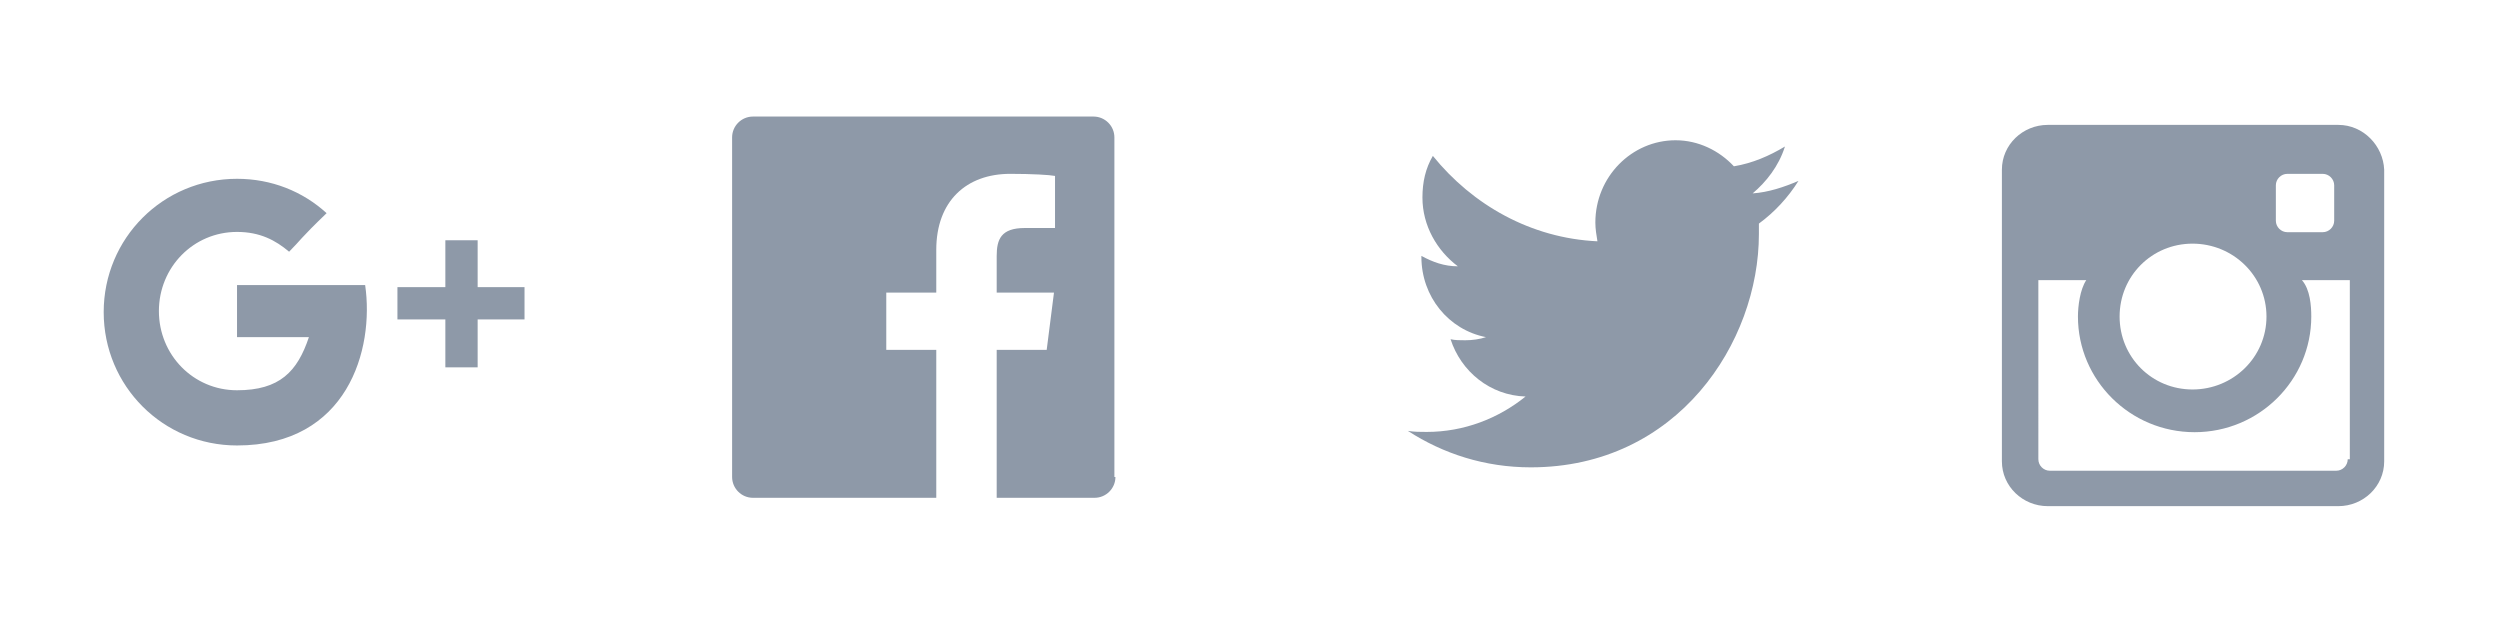 <?xml version="1.0" encoding="UTF-8" standalone="no"?>
<!-- Generator: Adobe Illustrator 18.0.0, SVG Export Plug-In . SVG Version: 6.00 Build 0)  -->

<svg
   xmlns:dc="http://purl.org/dc/elements/1.1/"
   xmlns:cc="http://creativecommons.org/ns#"
   xmlns:rdf="http://www.w3.org/1999/02/22-rdf-syntax-ns#"
   xmlns:svg="http://www.w3.org/2000/svg"
   xmlns="http://www.w3.org/2000/svg"
   xmlns:sodipodi="http://sodipodi.sourceforge.net/DTD/sodipodi-0.dtd"
   xmlns:inkscape="http://www.inkscape.org/namespaces/inkscape"
   version="1.1"
   x="0px"
   y="0px"
   viewBox="0 0 240 60"
   enable-background="new 0 0 1378 1109.6"
   xml:space="preserve"
   id="svg809"
   sodipodi:docname="canvas_social.svg"
   inkscape:version="0.92.3 (d244b95, 2018-08-02)"
   width="240"
   height="60"><defs
   id="defs813"><clipPath
     clipPathUnits="userSpaceOnUse"
     id="clipPath1095"><rect
       style="fill:none"
       id="rect1097"
       width="60"
       height="60"
       x="205.066"
       y="129.805" /></clipPath><clipPath
     clipPathUnits="userSpaceOnUse"
     id="clipPath1209"><rect
       style="fill:none"
       id="rect1211"
       width="60"
       height="60"
       x="335.898"
       y="128.226" /></clipPath><clipPath
     clipPathUnits="userSpaceOnUse"
     id="clipPath1215"><rect
       style="fill:none"
       id="rect1217"
       width="60"
       height="60"
       x="849.552"
       y="128.254" /></clipPath><clipPath
     clipPathUnits="userSpaceOnUse"
     id="clipPath1221"><rect
       style="fill:none"
       id="rect1223"
       width="60"
       height="60"
       x="978.42"
       y="129.565" /></clipPath></defs><sodipodi:namedview
   pagecolor="#ffffff"
   bordercolor="#666666"
   borderopacity="1"
   objecttolerance="10"
   gridtolerance="10"
   guidetolerance="10"
   inkscape:pageopacity="0"
   inkscape:pageshadow="2"
   inkscape:window-width="1317"
   inkscape:window-height="713"
   id="namedview811"
   showgrid="false"
   inkscape:zoom="3.7833333"
   inkscape:cx="120"
   inkscape:cy="30"
   inkscape:window-x="49"
   inkscape:window-y="27"
   inkscape:window-maximized="1"
   inkscape:current-layer="layer4" />








<g
   inkscape:groupmode="layer"
   id="layer4"
   inkscape:label="Layer 2"
   transform="translate(0,-1049.6)"><g
     id="_x30_1-SINGLE-GREY"
     clip-path="url(#clipPath1095)"
     transform="translate(-208.646,918.665)">
	<path
   id="Vimeo"
   d="m 1153.1,145 c -5.1,-0.2 -8.5,2.7 -10.4,8.5 0.9,-0.4 1.8,-0.6 2.7,-0.6 1.9,0 2.7,1 2.5,3.1 -0.1,1.3 -0.9,3.1 -2.5,5.5 -1.5,2.4 -2.7,3.6 -3.5,3.6 -1,0 -1.9,-1.8 -2.7,-5.5 -0.3,-1.1 -0.8,-3.8 -1.5,-8.3 -0.7,-4.1 -2.4,-6 -5.3,-5.8 -1.2,0.1 -3,1.2 -5.4,3.3 -1.8,1.6 -3.5,3.1 -5.3,4.7 l 1.7,2.2 c 1.6,-1.1 2.6,-1.7 2.9,-1.7 1.3,0 2.4,2 3.5,5.9 1,3.6 2,7.2 3,10.7 1.5,3.9 3.3,5.8 5.4,5.8 3.5,0 7.7,-3.2 12.7,-9.6 4.8,-6.1 7.3,-10.9 7.5,-14.5 0.3,-4.7 -1.5,-7.1 -5.3,-7.3 z"
   inkscape:connector-curvature="0"
   style="fill:#8e99a8" />
	<path
   id="Instagram"
   d="m 1025.1,142.1 h -27.9 c -2.4,0 -4.4,1.9 -4.4,4.3 v 28 c 0,2.4 2,4.3 4.4,4.3 h 27.9 c 2.4,0 4.4,-1.9 4.4,-4.3 v -28 c -0.1,-2.3 -2,-4.3 -4.4,-4.3 z m -6,5.8 c 0,-0.6 0.5,-1.1 1.1,-1.1 h 3.4 c 0.6,0 1.1,0.5 1.1,1.1 v 3.4 c 0,0.6 -0.5,1.1 -1.1,1.1 h -3.4 c -0.6,0 -1.1,-0.5 -1.1,-1.1 z m -8,5.6 c 3.9,0 7.1,3.1 7.1,7 0,3.9 -3.2,7 -7.1,7 -3.9,0 -7,-3.1 -7,-7 0,-3.9 3.1,-7 7,-7 z m 14.9,20.7 c 0,0.6 -0.5,1.1 -1.1,1.1 h -27.5 c -0.6,0 -1.1,-0.5 -1.1,-1.1 V 157 h 4.6 c -0.6,0.9 -0.8,2.5 -0.8,3.5 0,6.1 5,11.1 11.2,11.1 6.2,0 11.2,-5 11.2,-11.1 0,-1 -0.1,-2.6 -0.9,-3.5 h 4.6 v 17.2 z"
   inkscape:connector-curvature="0"
   style="fill:#8e99a8" />
	<path
   id="Twitter"
   d="m 900.4,145.3 c -1.5,0.9 -3.1,1.6 -4.9,1.9 -1.4,-1.5 -3.4,-2.5 -5.6,-2.5 -4.2,0 -7.7,3.5 -7.7,7.9 0,0.6 0.1,1.2 0.2,1.8 -6.4,-0.3 -12,-3.5 -15.8,-8.2 -0.7,1.2 -1,2.5 -1,4 0,2.7 1.4,5.1 3.4,6.6 -1.3,0 -2.4,-0.4 -3.5,-1 v 0.1 c 0,3.8 2.6,7 6.2,7.7 -0.6,0.2 -1.3,0.3 -2,0.3 -0.5,0 -1,0 -1.4,-0.1 1,3.1 3.8,5.4 7.2,5.5 -2.6,2.1 -5.9,3.4 -9.5,3.4 -0.6,0 -1.2,0 -1.8,-0.1 3.4,2.2 7.4,3.5 11.8,3.5 14.1,0 21.9,-12 21.9,-22.4 0,-0.3 0,-0.7 0,-1 1.5,-1.1 2.8,-2.5 3.8,-4.1 -1.4,0.6 -2.9,1.1 -4.4,1.2 1.3,-1.1 2.5,-2.6 3.1,-4.5 z"
   inkscape:connector-curvature="0"
   style="fill:#8e99a8" />
	<g
   id="LinkedIn">
		<rect
   x="737.3"
   y="154.8"
   width="7.2"
   height="22.8"
   id="rect787"
   style="fill:#8e99a8" />
		<path
   d="m 764.1,154.6 c -4.1,0 -6.7,2.2 -7.2,3.8 v -3.6 h -8.1 c 0.1,1.9 0,22.8 0,22.8 h 8.1 v -12.3 c 0,-0.7 0,-1.4 0.2,-1.9 0.6,-1.4 1.7,-2.8 3.9,-2.8 2.8,0 4.1,2.1 4.1,5.2 v 11.8 h 8.2 v -12.7 c -0.1,-7 -4.1,-10.3 -9.2,-10.3 z"
   id="path789"
   inkscape:connector-curvature="0"
   style="fill:#8e99a8" />
		<path
   d="m 740.7,144.1 c -2.7,0 -4.4,1.7 -4.4,4 0,2.2 1.7,3.9 4.3,3.9 h 0.1 c 2.7,0 4.4,-1.7 4.4,-4 -0.1,-2.2 -1.7,-3.9 -4.4,-3.9 z"
   id="path791"
   inkscape:connector-curvature="0"
   style="fill:#8e99a8" />
	</g>
	<g
   id="Behance">
		<path
   d="m 622.4,159.5 c 0.8,-0.4 1.3,-0.8 1.7,-1.3 0.7,-0.8 1,-1.9 1,-3.3 0,-1.3 -0.3,-2.5 -1,-3.4 -1.2,-1.5 -3.1,-2.3 -5.9,-2.4 h -10.9 v 22.3 h 10.2 c 1.2,0 2.2,-0.1 3.2,-0.3 1,-0.2 1.8,-0.6 2.6,-1.1 0.6,-0.5 1.2,-1.1 1.6,-1.8 0.7,-1 1,-2.2 1,-3.6 0,-1.3 -0.3,-2.4 -0.9,-3.3 -0.6,-0.7 -1.4,-1.4 -2.6,-1.8 z m -10.5,-6.4 h 4.9 c 1.1,0 2,0.1 2.7,0.3 0.8,0.3 1.2,1 1.2,2.1 0,0.9 -0.3,1.6 -0.9,2 -0.6,0.4 -1.4,0.6 -2.4,0.6 h -5.5 z m 7.8,14.1 c -0.5,0.3 -1.3,0.4 -2.3,0.4 h -5.5 v -6 h 5.6 c 1,0 1.7,0.1 2.3,0.4 1,0.4 1.4,1.2 1.4,2.4 -0.1,1.4 -0.6,2.4 -1.5,2.8 z"
   id="path794"
   inkscape:connector-curvature="0"
   style="fill:#8e99a8" />
		<rect
   x="630.8"
   y="150.2"
   width="9.7"
   height="2.8"
   id="rect796"
   style="fill:#8e99a8" />
		<path
   d="m 642.5,157.8 c -0.8,-1.1 -1.7,-1.9 -2.9,-2.4 -1.2,-0.5 -2.5,-0.8 -3.9,-0.8 -2.5,0 -4.4,0.8 -6,2.3 -1.5,1.5 -2.3,3.7 -2.3,6.6 0,3.1 0.8,5.3 2.6,6.6 1.7,1.4 3.7,2 5.9,2 2.7,0 4.8,-0.8 6.3,-2.4 1,-1 1.5,-2 1.6,-3 h -4.5 c -0.3,0.5 -0.6,0.9 -0.9,1.1 -0.6,0.5 -1.4,0.8 -2.4,0.8 -0.9,0 -1.7,-0.2 -2.4,-0.6 -1.1,-0.7 -1.7,-1.8 -1.8,-3.5 H 644 c 0,-1.4 0,-2.5 -0.1,-3.3 -0.3,-1.3 -0.7,-2.4 -1.4,-3.4 z m -10.6,3.8 c 0.2,-1.1 0.5,-1.9 1.2,-2.6 0.6,-0.6 1.5,-0.9 2.6,-0.9 1,0 1.9,0.3 2.6,0.9 0.7,0.6 1.1,1.5 1.2,2.6 z"
   id="path798"
   inkscape:connector-curvature="0"
   style="fill:#8e99a8" />
	</g>
	<path
   id="Dribbble"
   d="m 514,153.3 c -0.5,-1.1 -1,-2.1 -1.7,-3.1 -0.7,-1 -1.4,-1.9 -2.2,-2.7 -0.8,-0.8 -1.7,-1.6 -2.7,-2.2 -1,-0.7 -2,-1.2 -3.1,-1.7 -1.1,-0.5 -2.3,-0.8 -3.4,-1.1 -1.2,-0.2 -2.4,-0.4 -3.7,-0.4 -1.2,0 -2.5,0.1 -3.7,0.4 -1.2,0.2 -2.3,0.6 -3.4,1.1 -1.1,0.5 -2.1,1 -3.1,1.7 -1,0.7 -1.9,1.4 -2.7,2.2 -0.8,0.8 -1.6,1.7 -2.2,2.7 -0.7,1 -1.2,2 -1.7,3.1 -0.5,1.1 -0.8,2.3 -1.1,3.4 -0.2,1.2 -0.4,2.4 -0.4,3.7 0,1.2 0.1,2.5 0.4,3.7 0.2,1.2 0.6,2.3 1.1,3.4 0.5,1.1 1,2.1 1.7,3.1 0.7,1 1.4,1.9 2.2,2.7 0.8,0.8 1.7,1.6 2.7,2.2 1,0.7 2,1.2 3.1,1.7 1.1,0.5 2.3,0.8 3.4,1.1 1.2,0.3 2.4,0.4 3.7,0.4 1.2,0 2.5,-0.1 3.7,-0.4 1.2,-0.2 2.3,-0.6 3.4,-1.1 1.1,-0.5 2.1,-1 3.1,-1.7 1,-0.7 1.9,-1.4 2.7,-2.2 0.8,-0.8 1.6,-1.7 2.2,-2.7 0.7,-1 1.2,-2 1.7,-3.1 0.5,-1.1 0.8,-2.3 1.1,-3.4 0.2,-1.2 0.4,-2.4 0.4,-3.7 0,-1.2 -0.1,-2.5 -0.4,-3.7 -0.3,-1.1 -0.6,-2.3 -1.1,-3.4 z m -16.9,-8.5 c 4,0 7.6,1.5 10.3,3.9 0,0.1 -2.3,3.5 -8.2,5.7 -2.7,-4.9 -5.6,-8.8 -5.9,-9.1 1.3,-0.3 2.6,-0.5 3.8,-0.5 z m -3.7,0.4 c 0,0.1 0,0.1 0,0 0,0.1 0,0.1 0,0 -0.1,0.1 0,0.1 0,0 z m -3,1.1 c 0.2,0.3 3.1,4.2 5.8,9 -7.5,2 -14,1.9 -14.5,1.9 1.1,-4.8 4.4,-8.8 8.7,-10.9 z m -4.9,24.6 c -2.5,-2.8 -4,-6.4 -4,-10.5 0,-0.2 0,-0.3 0,-0.5 0.3,0 8,0.2 16.1,-2.2 0.4,0.9 0.9,1.8 1.3,2.7 -0.2,0.1 -0.4,0.1 -0.6,0.2 -8.5,2.7 -12.8,10.3 -12.8,10.3 0,0 0,0 0,0 z m 11.6,5.2 c -3.7,0 -7.1,-1.3 -9.8,-3.4 -0.1,0 -0.1,-0.1 -0.2,-0.2 0.1,0.1 0.1,0.1 0.2,0.2 0.1,0.1 0.2,0.1 0.2,0.1 0,0 3,-6.5 12.3,-9.8 0,0 0.1,0 0.1,0 2.2,5.7 3.1,10.5 3.3,11.9 -1.8,0.8 -3.9,1.2 -6.1,1.2 z m 8.8,-2.7 c -0.2,-0.9 -1,-5.5 -3,-11.2 5.1,-0.8 9.4,0.6 9.8,0.7 -0.8,4.4 -3.3,8.2 -6.8,10.5 z m -4,-13.6 c -0.1,-0.3 -0.2,-0.5 -0.3,-0.8 -0.3,-0.8 -0.7,-1.5 -1,-2.3 6.2,-2.5 8.7,-6.2 8.7,-6.2 2.2,2.7 3.5,6.1 3.6,9.8 -0.3,-0.1 -5.6,-1.2 -11,-0.5 z"
   inkscape:connector-curvature="0"
   style="fill:#8e99a8" />
	<path
   id="Facebook"
   d="m 386.7,176.6 c 0,1.1 -0.9,2 -2,2 h -9.4 v -14.2 h 4.8 l 0.7,-5.5 h -5.5 v -3.5 c 0,-1.6 0.4,-2.7 2.7,-2.7 h 2.9 v -5 c -0.5,-0.1 -2.2,-0.2 -4.3,-0.2 -4.2,0 -7.1,2.6 -7.1,7.3 v 4.1 h -4.8 v 5.5 h 4.8 v 14.2 h -17.6 c -1.1,0 -2,-0.9 -2,-2 V 144 c 0,-1.1 0.9,-2 2,-2 h 32.7 c 1.1,0 2,0.9 2,2 v 32.6 z"
   inkscape:connector-curvature="0"
   style="fill:#8e99a8" />
	<g
   id="Google_x2B_">
		<path
   d="m 231.4,158.2 v 5.1 c 0,0 4.9,0 6.9,0 -1.1,3.3 -2.8,5.1 -6.9,5.1 -4.2,0 -7.5,-3.4 -7.5,-7.6 0,-4.2 3.3,-7.6 7.5,-7.6 2.2,0 3.7,0.8 5,1.9 1.1,-1.1 1,-1.2 3.6,-3.7 -2.3,-2.1 -5.3,-3.3 -8.6,-3.3 -7.1,0 -12.8,5.7 -12.8,12.8 0,7.1 5.7,12.8 12.8,12.8 10.6,0 13.2,-9.2 12.3,-15.4 h -12.3 z"
   id="path803"
   inkscape:connector-curvature="0"
   style="fill:#8e99a8" />
		<polygon
   points="259,158.5 254.5,158.5 254.5,154 251.4,154 251.4,158.5 246.8,158.5 246.8,161.6 251.4,161.6 251.4,166.2 254.5,166.2 254.5,161.6 259,161.6 "
   id="polygon805"
   style="fill:#8e99a8" />
	</g>
</g><g
     transform="translate(-279.618,918.789)"
     id="_x30_1-SINGLE-GREY-5"
     clip-path="url(#clipPath1209)"><path
       style="fill:#8e99a8"
       inkscape:connector-curvature="0"
       id="Vimeo-3"
       d="m 1153.1,145 c -5.1,-0.2 -8.5,2.7 -10.4,8.5 0.9,-0.4 1.8,-0.6 2.7,-0.6 1.9,0 2.7,1 2.5,3.1 -0.1,1.3 -0.9,3.1 -2.5,5.5 -1.5,2.4 -2.7,3.6 -3.5,3.6 -1,0 -1.9,-1.8 -2.7,-5.5 -0.3,-1.1 -0.8,-3.8 -1.5,-8.3 -0.7,-4.1 -2.4,-6 -5.3,-5.8 -1.2,0.1 -3,1.2 -5.4,3.3 -1.8,1.6 -3.5,3.1 -5.3,4.7 l 1.7,2.2 c 1.6,-1.1 2.6,-1.7 2.9,-1.7 1.3,0 2.4,2 3.5,5.9 1,3.6 2,7.2 3,10.7 1.5,3.9 3.3,5.8 5.4,5.8 3.5,0 7.7,-3.2 12.7,-9.6 4.8,-6.1 7.3,-10.9 7.5,-14.5 0.3,-4.7 -1.5,-7.1 -5.3,-7.3 z" /><path
       style="fill:#8e99a8"
       inkscape:connector-curvature="0"
       id="Instagram-5"
       d="m 1025.1,142.1 h -27.9 c -2.4,0 -4.4,1.9 -4.4,4.3 v 28 c 0,2.4 2,4.3 4.4,4.3 h 27.9 c 2.4,0 4.4,-1.9 4.4,-4.3 v -28 c -0.1,-2.3 -2,-4.3 -4.4,-4.3 z m -6,5.8 c 0,-0.6 0.5,-1.1 1.1,-1.1 h 3.4 c 0.6,0 1.1,0.5 1.1,1.1 v 3.4 c 0,0.6 -0.5,1.1 -1.1,1.1 h -3.4 c -0.6,0 -1.1,-0.5 -1.1,-1.1 z m -8,5.6 c 3.9,0 7.1,3.1 7.1,7 0,3.9 -3.2,7 -7.1,7 -3.9,0 -7,-3.1 -7,-7 0,-3.9 3.1,-7 7,-7 z m 14.9,20.7 c 0,0.6 -0.5,1.1 -1.1,1.1 h -27.5 c -0.6,0 -1.1,-0.5 -1.1,-1.1 V 157 h 4.6 c -0.6,0.9 -0.8,2.5 -0.8,3.5 0,6.1 5,11.1 11.2,11.1 6.2,0 11.2,-5 11.2,-11.1 0,-1 -0.1,-2.6 -0.9,-3.5 h 4.6 v 17.2 z" /><path
       style="fill:#8e99a8"
       inkscape:connector-curvature="0"
       id="Twitter-6"
       d="m 900.4,145.3 c -1.5,0.9 -3.1,1.6 -4.9,1.9 -1.4,-1.5 -3.4,-2.5 -5.6,-2.5 -4.2,0 -7.7,3.5 -7.7,7.9 0,0.6 0.1,1.2 0.2,1.8 -6.4,-0.3 -12,-3.5 -15.8,-8.2 -0.7,1.2 -1,2.5 -1,4 0,2.7 1.4,5.1 3.4,6.6 -1.3,0 -2.4,-0.4 -3.5,-1 v 0.1 c 0,3.8 2.6,7 6.2,7.7 -0.6,0.2 -1.3,0.3 -2,0.3 -0.5,0 -1,0 -1.4,-0.1 1,3.1 3.8,5.4 7.2,5.5 -2.6,2.1 -5.9,3.4 -9.5,3.4 -0.6,0 -1.2,0 -1.8,-0.1 3.4,2.2 7.4,3.5 11.8,3.5 14.1,0 21.9,-12 21.9,-22.4 0,-0.3 0,-0.7 0,-1 1.5,-1.1 2.8,-2.5 3.8,-4.1 -1.4,0.6 -2.9,1.1 -4.4,1.2 1.3,-1.1 2.5,-2.6 3.1,-4.5 z" /><g
       id="LinkedIn-2"><rect
         style="fill:#8e99a8"
         x="737.3"
         y="154.8"
         width="7.2"
         height="22.8"
         id="rect787-9" /><path
         style="fill:#8e99a8"
         inkscape:connector-curvature="0"
         d="m 764.1,154.6 c -4.1,0 -6.7,2.2 -7.2,3.8 v -3.6 h -8.1 c 0.1,1.9 0,22.8 0,22.8 h 8.1 v -12.3 c 0,-0.7 0,-1.4 0.2,-1.9 0.6,-1.4 1.7,-2.8 3.9,-2.8 2.8,0 4.1,2.1 4.1,5.2 v 11.8 h 8.2 v -12.7 c -0.1,-7 -4.1,-10.3 -9.2,-10.3 z"
         id="path789-1" /><path
         style="fill:#8e99a8"
         inkscape:connector-curvature="0"
         d="m 740.7,144.1 c -2.7,0 -4.4,1.7 -4.4,4 0,2.2 1.7,3.9 4.3,3.9 h 0.1 c 2.7,0 4.4,-1.7 4.4,-4 -0.1,-2.2 -1.7,-3.9 -4.4,-3.9 z"
         id="path791-2" /></g><g
       id="Behance-7"><path
         style="fill:#8e99a8"
         inkscape:connector-curvature="0"
         d="m 622.4,159.5 c 0.8,-0.4 1.3,-0.8 1.7,-1.3 0.7,-0.8 1,-1.9 1,-3.3 0,-1.3 -0.3,-2.5 -1,-3.4 -1.2,-1.5 -3.1,-2.3 -5.9,-2.4 h -10.9 v 22.3 h 10.2 c 1.2,0 2.2,-0.1 3.2,-0.3 1,-0.2 1.8,-0.6 2.6,-1.1 0.6,-0.5 1.2,-1.1 1.6,-1.8 0.7,-1 1,-2.2 1,-3.6 0,-1.3 -0.3,-2.4 -0.9,-3.3 -0.6,-0.7 -1.4,-1.4 -2.6,-1.8 z m -10.5,-6.4 h 4.9 c 1.1,0 2,0.1 2.7,0.3 0.8,0.3 1.2,1 1.2,2.1 0,0.9 -0.3,1.6 -0.9,2 -0.6,0.4 -1.4,0.6 -2.4,0.6 h -5.5 z m 7.8,14.1 c -0.5,0.3 -1.3,0.4 -2.3,0.4 h -5.5 v -6 h 5.6 c 1,0 1.7,0.1 2.3,0.4 1,0.4 1.4,1.2 1.4,2.4 -0.1,1.4 -0.6,2.4 -1.5,2.8 z"
         id="path794-0" /><rect
         style="fill:#8e99a8"
         x="630.8"
         y="150.2"
         width="9.7"
         height="2.8"
         id="rect796-9" /><path
         style="fill:#8e99a8"
         inkscape:connector-curvature="0"
         d="m 642.5,157.8 c -0.8,-1.1 -1.7,-1.9 -2.9,-2.4 -1.2,-0.5 -2.5,-0.8 -3.9,-0.8 -2.5,0 -4.4,0.8 -6,2.3 -1.5,1.5 -2.3,3.7 -2.3,6.6 0,3.1 0.8,5.3 2.6,6.6 1.7,1.4 3.7,2 5.9,2 2.7,0 4.8,-0.8 6.3,-2.4 1,-1 1.5,-2 1.6,-3 h -4.5 c -0.3,0.5 -0.6,0.9 -0.9,1.1 -0.6,0.5 -1.4,0.8 -2.4,0.8 -0.9,0 -1.7,-0.2 -2.4,-0.6 -1.1,-0.7 -1.7,-1.8 -1.8,-3.5 H 644 c 0,-1.4 0,-2.5 -0.1,-3.3 -0.3,-1.3 -0.7,-2.4 -1.4,-3.4 z m -10.6,3.8 c 0.2,-1.1 0.5,-1.9 1.2,-2.6 0.6,-0.6 1.5,-0.9 2.6,-0.9 1,0 1.9,0.3 2.6,0.9 0.7,0.6 1.1,1.5 1.2,2.6 z"
         id="path798-3" /></g><path
       style="fill:#8e99a8"
       inkscape:connector-curvature="0"
       id="Dribbble-6"
       d="m 514,153.3 c -0.5,-1.1 -1,-2.1 -1.7,-3.1 -0.7,-1 -1.4,-1.9 -2.2,-2.7 -0.8,-0.8 -1.7,-1.6 -2.7,-2.2 -1,-0.7 -2,-1.2 -3.1,-1.7 -1.1,-0.5 -2.3,-0.8 -3.4,-1.1 -1.2,-0.2 -2.4,-0.4 -3.7,-0.4 -1.2,0 -2.5,0.1 -3.7,0.4 -1.2,0.2 -2.3,0.6 -3.4,1.1 -1.1,0.5 -2.1,1 -3.1,1.7 -1,0.7 -1.9,1.4 -2.7,2.2 -0.8,0.8 -1.6,1.7 -2.2,2.7 -0.7,1 -1.2,2 -1.7,3.1 -0.5,1.1 -0.8,2.3 -1.1,3.4 -0.2,1.2 -0.4,2.4 -0.4,3.7 0,1.2 0.1,2.5 0.4,3.7 0.2,1.2 0.6,2.3 1.1,3.4 0.5,1.1 1,2.1 1.7,3.1 0.7,1 1.4,1.9 2.2,2.7 0.8,0.8 1.7,1.6 2.7,2.2 1,0.7 2,1.2 3.1,1.7 1.1,0.5 2.3,0.8 3.4,1.1 1.2,0.3 2.4,0.4 3.7,0.4 1.2,0 2.5,-0.1 3.7,-0.4 1.2,-0.2 2.3,-0.6 3.4,-1.1 1.1,-0.5 2.1,-1 3.1,-1.7 1,-0.7 1.9,-1.4 2.7,-2.2 0.8,-0.8 1.6,-1.7 2.2,-2.7 0.7,-1 1.2,-2 1.7,-3.1 0.5,-1.1 0.8,-2.3 1.1,-3.4 0.2,-1.2 0.4,-2.4 0.4,-3.7 0,-1.2 -0.1,-2.5 -0.4,-3.7 -0.3,-1.1 -0.6,-2.3 -1.1,-3.4 z m -16.9,-8.5 c 4,0 7.6,1.5 10.3,3.9 0,0.1 -2.3,3.5 -8.2,5.7 -2.7,-4.9 -5.6,-8.8 -5.9,-9.1 1.3,-0.3 2.6,-0.5 3.8,-0.5 z m -3.7,0.4 c 0,0.1 0,0.1 0,0 0,0.1 0,0.1 0,0 -0.1,0.1 0,0.1 0,0 z m -3,1.1 c 0.2,0.3 3.1,4.2 5.8,9 -7.5,2 -14,1.9 -14.5,1.9 1.1,-4.8 4.4,-8.8 8.7,-10.9 z m -4.9,24.6 c -2.5,-2.8 -4,-6.4 -4,-10.5 0,-0.2 0,-0.3 0,-0.5 0.3,0 8,0.2 16.1,-2.2 0.4,0.9 0.9,1.8 1.3,2.7 -0.2,0.1 -0.4,0.1 -0.6,0.2 -8.5,2.7 -12.8,10.3 -12.8,10.3 0,0 0,0 0,0 z m 11.6,5.2 c -3.7,0 -7.1,-1.3 -9.8,-3.4 -0.1,0 -0.1,-0.1 -0.2,-0.2 0.1,0.1 0.1,0.1 0.2,0.2 0.1,0.1 0.2,0.1 0.2,0.1 0,0 3,-6.5 12.3,-9.8 0,0 0.1,0 0.1,0 2.2,5.7 3.1,10.5 3.3,11.9 -1.8,0.8 -3.9,1.2 -6.1,1.2 z m 8.8,-2.7 c -0.2,-0.9 -1,-5.5 -3,-11.2 5.1,-0.8 9.4,0.6 9.8,0.7 -0.8,4.4 -3.3,8.2 -6.8,10.5 z m -4,-13.6 c -0.1,-0.3 -0.2,-0.5 -0.3,-0.8 -0.3,-0.8 -0.7,-1.5 -1,-2.3 6.2,-2.5 8.7,-6.2 8.7,-6.2 2.2,2.7 3.5,6.1 3.6,9.8 -0.3,-0.1 -5.6,-1.2 -11,-0.5 z" /><path
       style="fill:#8e99a8"
       inkscape:connector-curvature="0"
       id="Facebook-0"
       d="m 386.7,176.6 c 0,1.1 -0.9,2 -2,2 h -9.4 v -14.2 h 4.8 l 0.7,-5.5 h -5.5 v -3.5 c 0,-1.6 0.4,-2.7 2.7,-2.7 h 2.9 v -5 c -0.5,-0.1 -2.2,-0.2 -4.3,-0.2 -4.2,0 -7.1,2.6 -7.1,7.3 v 4.1 h -4.8 v 5.5 h 4.8 v 14.2 h -17.6 c -1.1,0 -2,-0.9 -2,-2 V 144 c 0,-1.1 0.9,-2 2,-2 h 32.7 c 1.1,0 2,0.9 2,2 v 32.6 z" /><g
       id="Google_x2B_-6"><path
         style="fill:#8e99a8"
         inkscape:connector-curvature="0"
         d="m 231.4,158.2 v 5.1 c 0,0 4.9,0 6.9,0 -1.1,3.3 -2.8,5.1 -6.9,5.1 -4.2,0 -7.5,-3.4 -7.5,-7.6 0,-4.2 3.3,-7.6 7.5,-7.6 2.2,0 3.7,0.8 5,1.9 1.1,-1.1 1,-1.2 3.6,-3.7 -2.3,-2.1 -5.3,-3.3 -8.6,-3.3 -7.1,0 -12.8,5.7 -12.8,12.8 0,7.1 5.7,12.8 12.8,12.8 10.6,0 13.2,-9.2 12.3,-15.4 h -12.3 z"
         id="path803-2" /><polygon
         style="fill:#8e99a8"
         points="251.4,161.6 251.4,166.2 254.5,166.2 254.5,161.6 259,161.6 259,158.5 254.5,158.5 254.5,154 251.4,154 251.4,158.5 246.8,158.5 246.8,161.6 "
         id="polygon805-6" /></g></g><g
     transform="translate(-729.046,918.365)"
     id="_x30_1-SINGLE-GREY-5-7"
     clip-path="url(#clipPath1215)"><path
       style="fill:#8e99a8"
       inkscape:connector-curvature="0"
       id="Vimeo-3-9"
       d="m 1153.1,145 c -5.1,-0.2 -8.5,2.7 -10.4,8.5 0.9,-0.4 1.8,-0.6 2.7,-0.6 1.9,0 2.7,1 2.5,3.1 -0.1,1.3 -0.9,3.1 -2.5,5.5 -1.5,2.4 -2.7,3.6 -3.5,3.6 -1,0 -1.9,-1.8 -2.7,-5.5 -0.3,-1.1 -0.8,-3.8 -1.5,-8.3 -0.7,-4.1 -2.4,-6 -5.3,-5.8 -1.2,0.1 -3,1.2 -5.4,3.3 -1.8,1.6 -3.5,3.1 -5.3,4.7 l 1.7,2.2 c 1.6,-1.1 2.6,-1.7 2.9,-1.7 1.3,0 2.4,2 3.5,5.9 1,3.6 2,7.2 3,10.7 1.5,3.9 3.3,5.8 5.4,5.8 3.5,0 7.7,-3.2 12.7,-9.6 4.8,-6.1 7.3,-10.9 7.5,-14.5 0.3,-4.7 -1.5,-7.1 -5.3,-7.3 z" /><path
       style="fill:#8e99a8"
       inkscape:connector-curvature="0"
       id="Instagram-5-2"
       d="m 1025.1,142.1 h -27.9 c -2.4,0 -4.4,1.9 -4.4,4.3 v 28 c 0,2.4 2,4.3 4.4,4.3 h 27.9 c 2.4,0 4.4,-1.9 4.4,-4.3 v -28 c -0.1,-2.3 -2,-4.3 -4.4,-4.3 z m -6,5.8 c 0,-0.6 0.5,-1.1 1.1,-1.1 h 3.4 c 0.6,0 1.1,0.5 1.1,1.1 v 3.4 c 0,0.6 -0.5,1.1 -1.1,1.1 h -3.4 c -0.6,0 -1.1,-0.5 -1.1,-1.1 z m -8,5.6 c 3.9,0 7.1,3.1 7.1,7 0,3.9 -3.2,7 -7.1,7 -3.9,0 -7,-3.1 -7,-7 0,-3.9 3.1,-7 7,-7 z m 14.9,20.7 c 0,0.6 -0.5,1.1 -1.1,1.1 h -27.5 c -0.6,0 -1.1,-0.5 -1.1,-1.1 V 157 h 4.6 c -0.6,0.9 -0.8,2.5 -0.8,3.5 0,6.1 5,11.1 11.2,11.1 6.2,0 11.2,-5 11.2,-11.1 0,-1 -0.1,-2.6 -0.9,-3.5 h 4.6 v 17.2 z" /><path
       style="fill:#8e99a8"
       inkscape:connector-curvature="0"
       id="Twitter-6-0"
       d="m 900.4,145.3 c -1.5,0.9 -3.1,1.6 -4.9,1.9 -1.4,-1.5 -3.4,-2.5 -5.6,-2.5 -4.2,0 -7.7,3.5 -7.7,7.9 0,0.6 0.1,1.2 0.2,1.8 -6.4,-0.3 -12,-3.5 -15.8,-8.2 -0.7,1.2 -1,2.5 -1,4 0,2.7 1.4,5.1 3.4,6.6 -1.3,0 -2.4,-0.4 -3.5,-1 v 0.1 c 0,3.8 2.6,7 6.2,7.7 -0.6,0.2 -1.3,0.3 -2,0.3 -0.5,0 -1,0 -1.4,-0.1 1,3.1 3.8,5.4 7.2,5.5 -2.6,2.1 -5.9,3.4 -9.5,3.4 -0.6,0 -1.2,0 -1.8,-0.1 3.4,2.2 7.4,3.5 11.8,3.5 14.1,0 21.9,-12 21.9,-22.4 0,-0.3 0,-0.7 0,-1 1.5,-1.1 2.8,-2.5 3.8,-4.1 -1.4,0.6 -2.9,1.1 -4.4,1.2 1.3,-1.1 2.5,-2.6 3.1,-4.5 z" /><g
       id="LinkedIn-2-2"><rect
         style="fill:#8e99a8"
         x="737.3"
         y="154.8"
         width="7.2"
         height="22.8"
         id="rect787-9-3" /><path
         style="fill:#8e99a8"
         inkscape:connector-curvature="0"
         d="m 764.1,154.6 c -4.1,0 -6.7,2.2 -7.2,3.8 v -3.6 h -8.1 c 0.1,1.9 0,22.8 0,22.8 h 8.1 v -12.3 c 0,-0.7 0,-1.4 0.2,-1.9 0.6,-1.4 1.7,-2.8 3.9,-2.8 2.8,0 4.1,2.1 4.1,5.2 v 11.8 h 8.2 v -12.7 c -0.1,-7 -4.1,-10.3 -9.2,-10.3 z"
         id="path789-1-7" /><path
         style="fill:#8e99a8"
         inkscape:connector-curvature="0"
         d="m 740.7,144.1 c -2.7,0 -4.4,1.7 -4.4,4 0,2.2 1.7,3.9 4.3,3.9 h 0.1 c 2.7,0 4.4,-1.7 4.4,-4 -0.1,-2.2 -1.7,-3.9 -4.4,-3.9 z"
         id="path791-2-5" /></g><g
       id="Behance-7-9"><path
         style="fill:#8e99a8"
         inkscape:connector-curvature="0"
         d="m 622.4,159.5 c 0.8,-0.4 1.3,-0.8 1.7,-1.3 0.7,-0.8 1,-1.9 1,-3.3 0,-1.3 -0.3,-2.5 -1,-3.4 -1.2,-1.5 -3.1,-2.3 -5.9,-2.4 h -10.9 v 22.3 h 10.2 c 1.2,0 2.2,-0.1 3.2,-0.3 1,-0.2 1.8,-0.6 2.6,-1.1 0.6,-0.5 1.2,-1.1 1.6,-1.8 0.7,-1 1,-2.2 1,-3.6 0,-1.3 -0.3,-2.4 -0.9,-3.3 -0.6,-0.7 -1.4,-1.4 -2.6,-1.8 z m -10.5,-6.4 h 4.9 c 1.1,0 2,0.1 2.7,0.3 0.8,0.3 1.2,1 1.2,2.1 0,0.9 -0.3,1.6 -0.9,2 -0.6,0.4 -1.4,0.6 -2.4,0.6 h -5.5 z m 7.8,14.1 c -0.5,0.3 -1.3,0.4 -2.3,0.4 h -5.5 v -6 h 5.6 c 1,0 1.7,0.1 2.3,0.4 1,0.4 1.4,1.2 1.4,2.4 -0.1,1.4 -0.6,2.4 -1.5,2.8 z"
         id="path794-0-2" /><rect
         style="fill:#8e99a8"
         x="630.8"
         y="150.2"
         width="9.7"
         height="2.8"
         id="rect796-9-2" /><path
         style="fill:#8e99a8"
         inkscape:connector-curvature="0"
         d="m 642.5,157.8 c -0.8,-1.1 -1.7,-1.9 -2.9,-2.4 -1.2,-0.5 -2.5,-0.8 -3.9,-0.8 -2.5,0 -4.4,0.8 -6,2.3 -1.5,1.5 -2.3,3.7 -2.3,6.6 0,3.1 0.8,5.3 2.6,6.6 1.7,1.4 3.7,2 5.9,2 2.7,0 4.8,-0.8 6.3,-2.4 1,-1 1.5,-2 1.6,-3 h -4.5 c -0.3,0.5 -0.6,0.9 -0.9,1.1 -0.6,0.5 -1.4,0.8 -2.4,0.8 -0.9,0 -1.7,-0.2 -2.4,-0.6 -1.1,-0.7 -1.7,-1.8 -1.8,-3.5 H 644 c 0,-1.4 0,-2.5 -0.1,-3.3 -0.3,-1.3 -0.7,-2.4 -1.4,-3.4 z m -10.6,3.8 c 0.2,-1.1 0.5,-1.9 1.2,-2.6 0.6,-0.6 1.5,-0.9 2.6,-0.9 1,0 1.9,0.3 2.6,0.9 0.7,0.6 1.1,1.5 1.2,2.6 z"
         id="path798-3-8" /></g><path
       style="fill:#8e99a8"
       inkscape:connector-curvature="0"
       id="Dribbble-6-9"
       d="m 514,153.3 c -0.5,-1.1 -1,-2.1 -1.7,-3.1 -0.7,-1 -1.4,-1.9 -2.2,-2.7 -0.8,-0.8 -1.7,-1.6 -2.7,-2.2 -1,-0.7 -2,-1.2 -3.1,-1.7 -1.1,-0.5 -2.3,-0.8 -3.4,-1.1 -1.2,-0.2 -2.4,-0.4 -3.7,-0.4 -1.2,0 -2.5,0.1 -3.7,0.4 -1.2,0.2 -2.3,0.6 -3.4,1.1 -1.1,0.5 -2.1,1 -3.1,1.7 -1,0.7 -1.9,1.4 -2.7,2.2 -0.8,0.8 -1.6,1.7 -2.2,2.7 -0.7,1 -1.2,2 -1.7,3.1 -0.5,1.1 -0.8,2.3 -1.1,3.4 -0.2,1.2 -0.4,2.4 -0.4,3.7 0,1.2 0.1,2.5 0.4,3.7 0.2,1.2 0.6,2.3 1.1,3.4 0.5,1.1 1,2.1 1.7,3.1 0.7,1 1.4,1.9 2.2,2.7 0.8,0.8 1.7,1.6 2.7,2.2 1,0.7 2,1.2 3.1,1.7 1.1,0.5 2.3,0.8 3.4,1.1 1.2,0.3 2.4,0.4 3.7,0.4 1.2,0 2.5,-0.1 3.7,-0.4 1.2,-0.2 2.3,-0.6 3.4,-1.1 1.1,-0.5 2.1,-1 3.1,-1.7 1,-0.7 1.9,-1.4 2.7,-2.2 0.8,-0.8 1.6,-1.7 2.2,-2.7 0.7,-1 1.2,-2 1.7,-3.1 0.5,-1.1 0.8,-2.3 1.1,-3.4 0.2,-1.2 0.4,-2.4 0.4,-3.7 0,-1.2 -0.1,-2.5 -0.4,-3.7 -0.3,-1.1 -0.6,-2.3 -1.1,-3.4 z m -16.9,-8.5 c 4,0 7.6,1.5 10.3,3.9 0,0.1 -2.3,3.5 -8.2,5.7 -2.7,-4.9 -5.6,-8.8 -5.9,-9.1 1.3,-0.3 2.6,-0.5 3.8,-0.5 z m -3.7,0.4 c 0,0.1 0,0.1 0,0 0,0.1 0,0.1 0,0 -0.1,0.1 0,0.1 0,0 z m -3,1.1 c 0.2,0.3 3.1,4.2 5.8,9 -7.5,2 -14,1.9 -14.5,1.9 1.1,-4.8 4.4,-8.8 8.7,-10.9 z m -4.9,24.6 c -2.5,-2.8 -4,-6.4 -4,-10.5 0,-0.2 0,-0.3 0,-0.5 0.3,0 8,0.2 16.1,-2.2 0.4,0.9 0.9,1.8 1.3,2.7 -0.2,0.1 -0.4,0.1 -0.6,0.2 -8.5,2.7 -12.8,10.3 -12.8,10.3 0,0 0,0 0,0 z m 11.6,5.2 c -3.7,0 -7.1,-1.3 -9.8,-3.4 -0.1,0 -0.1,-0.1 -0.2,-0.2 0.1,0.1 0.1,0.1 0.2,0.2 0.1,0.1 0.2,0.1 0.2,0.1 0,0 3,-6.5 12.3,-9.8 0,0 0.1,0 0.1,0 2.2,5.7 3.1,10.5 3.3,11.9 -1.8,0.8 -3.9,1.2 -6.1,1.2 z m 8.8,-2.7 c -0.2,-0.9 -1,-5.5 -3,-11.2 5.1,-0.8 9.4,0.6 9.8,0.7 -0.8,4.4 -3.3,8.2 -6.8,10.5 z m -4,-13.6 c -0.1,-0.3 -0.2,-0.5 -0.3,-0.8 -0.3,-0.8 -0.7,-1.5 -1,-2.3 6.2,-2.5 8.7,-6.2 8.7,-6.2 2.2,2.7 3.5,6.1 3.6,9.8 -0.3,-0.1 -5.6,-1.2 -11,-0.5 z" /><path
       style="fill:#8e99a8"
       inkscape:connector-curvature="0"
       id="Facebook-0-7"
       d="m 386.7,176.6 c 0,1.1 -0.9,2 -2,2 h -9.4 v -14.2 h 4.8 l 0.7,-5.5 h -5.5 v -3.5 c 0,-1.6 0.4,-2.7 2.7,-2.7 h 2.9 v -5 c -0.5,-0.1 -2.2,-0.2 -4.3,-0.2 -4.2,0 -7.1,2.6 -7.1,7.3 v 4.1 h -4.8 v 5.5 h 4.8 v 14.2 h -17.6 c -1.1,0 -2,-0.9 -2,-2 V 144 c 0,-1.1 0.9,-2 2,-2 h 32.7 c 1.1,0 2,0.9 2,2 v 32.6 z" /><g
       id="Google_x2B_-6-3"><path
         style="fill:#8e99a8"
         inkscape:connector-curvature="0"
         d="m 231.4,158.2 v 5.1 c 0,0 4.9,0 6.9,0 -1.1,3.3 -2.8,5.1 -6.9,5.1 -4.2,0 -7.5,-3.4 -7.5,-7.6 0,-4.2 3.3,-7.6 7.5,-7.6 2.2,0 3.7,0.8 5,1.9 1.1,-1.1 1,-1.2 3.6,-3.7 -2.3,-2.1 -5.3,-3.3 -8.6,-3.3 -7.1,0 -12.8,5.7 -12.8,12.8 0,7.1 5.7,12.8 12.8,12.8 10.6,0 13.2,-9.2 12.3,-15.4 h -12.3 z"
         id="path803-2-6" /><polygon
         style="fill:#8e99a8"
         points="254.5,166.2 254.5,161.6 259,161.6 259,158.5 254.5,158.5 254.5,154 251.4,154 251.4,158.5 246.8,158.5 246.8,161.6 251.4,161.6 251.4,166.2 "
         id="polygon805-6-1" /></g></g><g
     transform="translate(-800.618,919.49)"
     id="_x30_1-SINGLE-GREY-5-7-2"
     clip-path="url(#clipPath1221)"><path
       style="fill:#8e99a8"
       inkscape:connector-curvature="0"
       id="Vimeo-3-9-9"
       d="m 1153.1,145 c -5.1,-0.2 -8.5,2.7 -10.4,8.5 0.9,-0.4 1.8,-0.6 2.7,-0.6 1.9,0 2.7,1 2.5,3.1 -0.1,1.3 -0.9,3.1 -2.5,5.5 -1.5,2.4 -2.7,3.6 -3.5,3.6 -1,0 -1.9,-1.8 -2.7,-5.5 -0.3,-1.1 -0.8,-3.8 -1.5,-8.3 -0.7,-4.1 -2.4,-6 -5.3,-5.8 -1.2,0.1 -3,1.2 -5.4,3.3 -1.8,1.6 -3.5,3.1 -5.3,4.7 l 1.7,2.2 c 1.6,-1.1 2.6,-1.7 2.9,-1.7 1.3,0 2.4,2 3.5,5.9 1,3.6 2,7.2 3,10.7 1.5,3.9 3.3,5.8 5.4,5.8 3.5,0 7.7,-3.2 12.7,-9.6 4.8,-6.1 7.3,-10.9 7.5,-14.5 0.3,-4.7 -1.5,-7.1 -5.3,-7.3 z" /><path
       style="fill:#8e99a8"
       inkscape:connector-curvature="0"
       id="Instagram-5-2-3"
       d="m 1025.1,142.1 h -27.9 c -2.4,0 -4.4,1.9 -4.4,4.3 v 28 c 0,2.4 2,4.3 4.4,4.3 h 27.9 c 2.4,0 4.4,-1.9 4.4,-4.3 v -28 c -0.1,-2.3 -2,-4.3 -4.4,-4.3 z m -6,5.8 c 0,-0.6 0.5,-1.1 1.1,-1.1 h 3.4 c 0.6,0 1.1,0.5 1.1,1.1 v 3.4 c 0,0.6 -0.5,1.1 -1.1,1.1 h -3.4 c -0.6,0 -1.1,-0.5 -1.1,-1.1 z m -8,5.6 c 3.9,0 7.1,3.1 7.1,7 0,3.9 -3.2,7 -7.1,7 -3.9,0 -7,-3.1 -7,-7 0,-3.9 3.1,-7 7,-7 z m 14.9,20.7 c 0,0.6 -0.5,1.1 -1.1,1.1 h -27.5 c -0.6,0 -1.1,-0.5 -1.1,-1.1 V 157 h 4.6 c -0.6,0.9 -0.8,2.5 -0.8,3.5 0,6.1 5,11.1 11.2,11.1 6.2,0 11.2,-5 11.2,-11.1 0,-1 -0.1,-2.6 -0.9,-3.5 h 4.6 v 17.2 z" /><path
       style="fill:#8e99a8"
       inkscape:connector-curvature="0"
       id="Twitter-6-0-1"
       d="m 900.4,145.3 c -1.5,0.9 -3.1,1.6 -4.9,1.9 -1.4,-1.5 -3.4,-2.5 -5.6,-2.5 -4.2,0 -7.7,3.5 -7.7,7.9 0,0.6 0.1,1.2 0.2,1.8 -6.4,-0.3 -12,-3.5 -15.8,-8.2 -0.7,1.2 -1,2.5 -1,4 0,2.7 1.4,5.1 3.4,6.6 -1.3,0 -2.4,-0.4 -3.5,-1 v 0.1 c 0,3.8 2.6,7 6.2,7.7 -0.6,0.2 -1.3,0.3 -2,0.3 -0.5,0 -1,0 -1.4,-0.1 1,3.1 3.8,5.4 7.2,5.5 -2.6,2.1 -5.9,3.4 -9.5,3.4 -0.6,0 -1.2,0 -1.8,-0.1 3.4,2.2 7.4,3.5 11.8,3.5 14.1,0 21.9,-12 21.9,-22.4 0,-0.3 0,-0.7 0,-1 1.5,-1.1 2.8,-2.5 3.8,-4.1 -1.4,0.6 -2.9,1.1 -4.4,1.2 1.3,-1.1 2.5,-2.6 3.1,-4.5 z" /><g
       id="LinkedIn-2-2-9"><rect
         style="fill:#8e99a8"
         x="737.3"
         y="154.8"
         width="7.2"
         height="22.8"
         id="rect787-9-3-4" /><path
         style="fill:#8e99a8"
         inkscape:connector-curvature="0"
         d="m 764.1,154.6 c -4.1,0 -6.7,2.2 -7.2,3.8 v -3.6 h -8.1 c 0.1,1.9 0,22.8 0,22.8 h 8.1 v -12.3 c 0,-0.7 0,-1.4 0.2,-1.9 0.6,-1.4 1.7,-2.8 3.9,-2.8 2.8,0 4.1,2.1 4.1,5.2 v 11.8 h 8.2 v -12.7 c -0.1,-7 -4.1,-10.3 -9.2,-10.3 z"
         id="path789-1-7-7" /><path
         style="fill:#8e99a8"
         inkscape:connector-curvature="0"
         d="m 740.7,144.1 c -2.7,0 -4.4,1.7 -4.4,4 0,2.2 1.7,3.9 4.3,3.9 h 0.1 c 2.7,0 4.4,-1.7 4.4,-4 -0.1,-2.2 -1.7,-3.9 -4.4,-3.9 z"
         id="path791-2-5-8" /></g><g
       id="Behance-7-9-4"><path
         style="fill:#8e99a8"
         inkscape:connector-curvature="0"
         d="m 622.4,159.5 c 0.8,-0.4 1.3,-0.8 1.7,-1.3 0.7,-0.8 1,-1.9 1,-3.3 0,-1.3 -0.3,-2.5 -1,-3.4 -1.2,-1.5 -3.1,-2.3 -5.9,-2.4 h -10.9 v 22.3 h 10.2 c 1.2,0 2.2,-0.1 3.2,-0.3 1,-0.2 1.8,-0.6 2.6,-1.1 0.6,-0.5 1.2,-1.1 1.6,-1.8 0.7,-1 1,-2.2 1,-3.6 0,-1.3 -0.3,-2.4 -0.9,-3.3 -0.6,-0.7 -1.4,-1.4 -2.6,-1.8 z m -10.5,-6.4 h 4.9 c 1.1,0 2,0.1 2.7,0.3 0.8,0.3 1.2,1 1.2,2.1 0,0.9 -0.3,1.6 -0.9,2 -0.6,0.4 -1.4,0.6 -2.4,0.6 h -5.5 z m 7.8,14.1 c -0.5,0.3 -1.3,0.4 -2.3,0.4 h -5.5 v -6 h 5.6 c 1,0 1.7,0.1 2.3,0.4 1,0.4 1.4,1.2 1.4,2.4 -0.1,1.4 -0.6,2.4 -1.5,2.8 z"
         id="path794-0-2-5" /><rect
         style="fill:#8e99a8"
         x="630.8"
         y="150.2"
         width="9.7"
         height="2.8"
         id="rect796-9-2-0" /><path
         style="fill:#8e99a8"
         inkscape:connector-curvature="0"
         d="m 642.5,157.8 c -0.8,-1.1 -1.7,-1.9 -2.9,-2.4 -1.2,-0.5 -2.5,-0.8 -3.9,-0.8 -2.5,0 -4.4,0.8 -6,2.3 -1.5,1.5 -2.3,3.7 -2.3,6.6 0,3.1 0.8,5.3 2.6,6.6 1.7,1.4 3.7,2 5.9,2 2.7,0 4.8,-0.8 6.3,-2.4 1,-1 1.5,-2 1.6,-3 h -4.5 c -0.3,0.5 -0.6,0.9 -0.9,1.1 -0.6,0.5 -1.4,0.8 -2.4,0.8 -0.9,0 -1.7,-0.2 -2.4,-0.6 -1.1,-0.7 -1.7,-1.8 -1.8,-3.5 H 644 c 0,-1.4 0,-2.5 -0.1,-3.3 -0.3,-1.3 -0.7,-2.4 -1.4,-3.4 z m -10.6,3.8 c 0.2,-1.1 0.5,-1.9 1.2,-2.6 0.6,-0.6 1.5,-0.9 2.6,-0.9 1,0 1.9,0.3 2.6,0.9 0.7,0.6 1.1,1.5 1.2,2.6 z"
         id="path798-3-8-3" /></g><path
       style="fill:#8e99a8"
       inkscape:connector-curvature="0"
       id="Dribbble-6-9-6"
       d="m 514,153.3 c -0.5,-1.1 -1,-2.1 -1.7,-3.1 -0.7,-1 -1.4,-1.9 -2.2,-2.7 -0.8,-0.8 -1.7,-1.6 -2.7,-2.2 -1,-0.7 -2,-1.2 -3.1,-1.7 -1.1,-0.5 -2.3,-0.8 -3.4,-1.1 -1.2,-0.2 -2.4,-0.4 -3.7,-0.4 -1.2,0 -2.5,0.1 -3.7,0.4 -1.2,0.2 -2.3,0.6 -3.4,1.1 -1.1,0.5 -2.1,1 -3.1,1.7 -1,0.7 -1.9,1.4 -2.7,2.2 -0.8,0.8 -1.6,1.7 -2.2,2.7 -0.7,1 -1.2,2 -1.7,3.1 -0.5,1.1 -0.8,2.3 -1.1,3.4 -0.2,1.2 -0.4,2.4 -0.4,3.7 0,1.2 0.1,2.5 0.4,3.7 0.2,1.2 0.6,2.3 1.1,3.4 0.5,1.1 1,2.1 1.7,3.1 0.7,1 1.4,1.9 2.2,2.7 0.8,0.8 1.7,1.6 2.7,2.2 1,0.7 2,1.2 3.1,1.7 1.1,0.5 2.3,0.8 3.4,1.1 1.2,0.3 2.4,0.4 3.7,0.4 1.2,0 2.5,-0.1 3.7,-0.4 1.2,-0.2 2.3,-0.6 3.4,-1.1 1.1,-0.5 2.1,-1 3.1,-1.7 1,-0.7 1.9,-1.4 2.7,-2.2 0.8,-0.8 1.6,-1.7 2.2,-2.7 0.7,-1 1.2,-2 1.7,-3.1 0.5,-1.1 0.8,-2.3 1.1,-3.4 0.2,-1.2 0.4,-2.4 0.4,-3.7 0,-1.2 -0.1,-2.5 -0.4,-3.7 -0.3,-1.1 -0.6,-2.3 -1.1,-3.4 z m -16.9,-8.5 c 4,0 7.6,1.5 10.3,3.9 0,0.1 -2.3,3.5 -8.2,5.7 -2.7,-4.9 -5.6,-8.8 -5.9,-9.1 1.3,-0.3 2.6,-0.5 3.8,-0.5 z m -3.7,0.4 c 0,0.1 0,0.1 0,0 0,0.1 0,0.1 0,0 -0.1,0.1 0,0.1 0,0 z m -3,1.1 c 0.2,0.3 3.1,4.2 5.8,9 -7.5,2 -14,1.9 -14.5,1.9 1.1,-4.8 4.4,-8.8 8.7,-10.9 z m -4.9,24.6 c -2.5,-2.8 -4,-6.4 -4,-10.5 0,-0.2 0,-0.3 0,-0.5 0.3,0 8,0.2 16.1,-2.2 0.4,0.9 0.9,1.8 1.3,2.7 -0.2,0.1 -0.4,0.1 -0.6,0.2 -8.5,2.7 -12.8,10.3 -12.8,10.3 0,0 0,0 0,0 z m 11.6,5.2 c -3.7,0 -7.1,-1.3 -9.8,-3.4 -0.1,0 -0.1,-0.1 -0.2,-0.2 0.1,0.1 0.1,0.1 0.2,0.2 0.1,0.1 0.2,0.1 0.2,0.1 0,0 3,-6.5 12.3,-9.8 0,0 0.1,0 0.1,0 2.2,5.7 3.1,10.5 3.3,11.9 -1.8,0.8 -3.9,1.2 -6.1,1.2 z m 8.8,-2.7 c -0.2,-0.9 -1,-5.5 -3,-11.2 5.1,-0.8 9.4,0.6 9.8,0.7 -0.8,4.4 -3.3,8.2 -6.8,10.5 z m -4,-13.6 c -0.1,-0.3 -0.2,-0.5 -0.3,-0.8 -0.3,-0.8 -0.7,-1.5 -1,-2.3 6.2,-2.5 8.7,-6.2 8.7,-6.2 2.2,2.7 3.5,6.1 3.6,9.8 -0.3,-0.1 -5.6,-1.2 -11,-0.5 z" /><path
       style="fill:#8e99a8"
       inkscape:connector-curvature="0"
       id="Facebook-0-7-1"
       d="m 386.7,176.6 c 0,1.1 -0.9,2 -2,2 h -9.4 v -14.2 h 4.8 l 0.7,-5.5 h -5.5 v -3.5 c 0,-1.6 0.4,-2.7 2.7,-2.7 h 2.9 v -5 c -0.5,-0.1 -2.2,-0.2 -4.3,-0.2 -4.2,0 -7.1,2.6 -7.1,7.3 v 4.1 h -4.8 v 5.5 h 4.8 v 14.2 h -17.6 c -1.1,0 -2,-0.9 -2,-2 V 144 c 0,-1.1 0.9,-2 2,-2 h 32.7 c 1.1,0 2,0.9 2,2 v 32.6 z" /><g
       id="Google_x2B_-6-3-0"><path
         style="fill:#8e99a8"
         inkscape:connector-curvature="0"
         d="m 231.4,158.2 v 5.1 c 0,0 4.9,0 6.9,0 -1.1,3.3 -2.8,5.1 -6.9,5.1 -4.2,0 -7.5,-3.4 -7.5,-7.6 0,-4.2 3.3,-7.6 7.5,-7.6 2.2,0 3.7,0.8 5,1.9 1.1,-1.1 1,-1.2 3.6,-3.7 -2.3,-2.1 -5.3,-3.3 -8.6,-3.3 -7.1,0 -12.8,5.7 -12.8,12.8 0,7.1 5.7,12.8 12.8,12.8 10.6,0 13.2,-9.2 12.3,-15.4 h -12.3 z"
         id="path803-2-6-6" /><polygon
         style="fill:#8e99a8"
         points="251.4,166.2 254.5,166.2 254.5,161.6 259,161.6 259,158.5 254.5,158.5 254.5,154 251.4,154 251.4,158.5 246.8,158.5 246.8,161.6 251.4,161.6 "
         id="polygon805-6-1-3" /></g></g></g></svg>